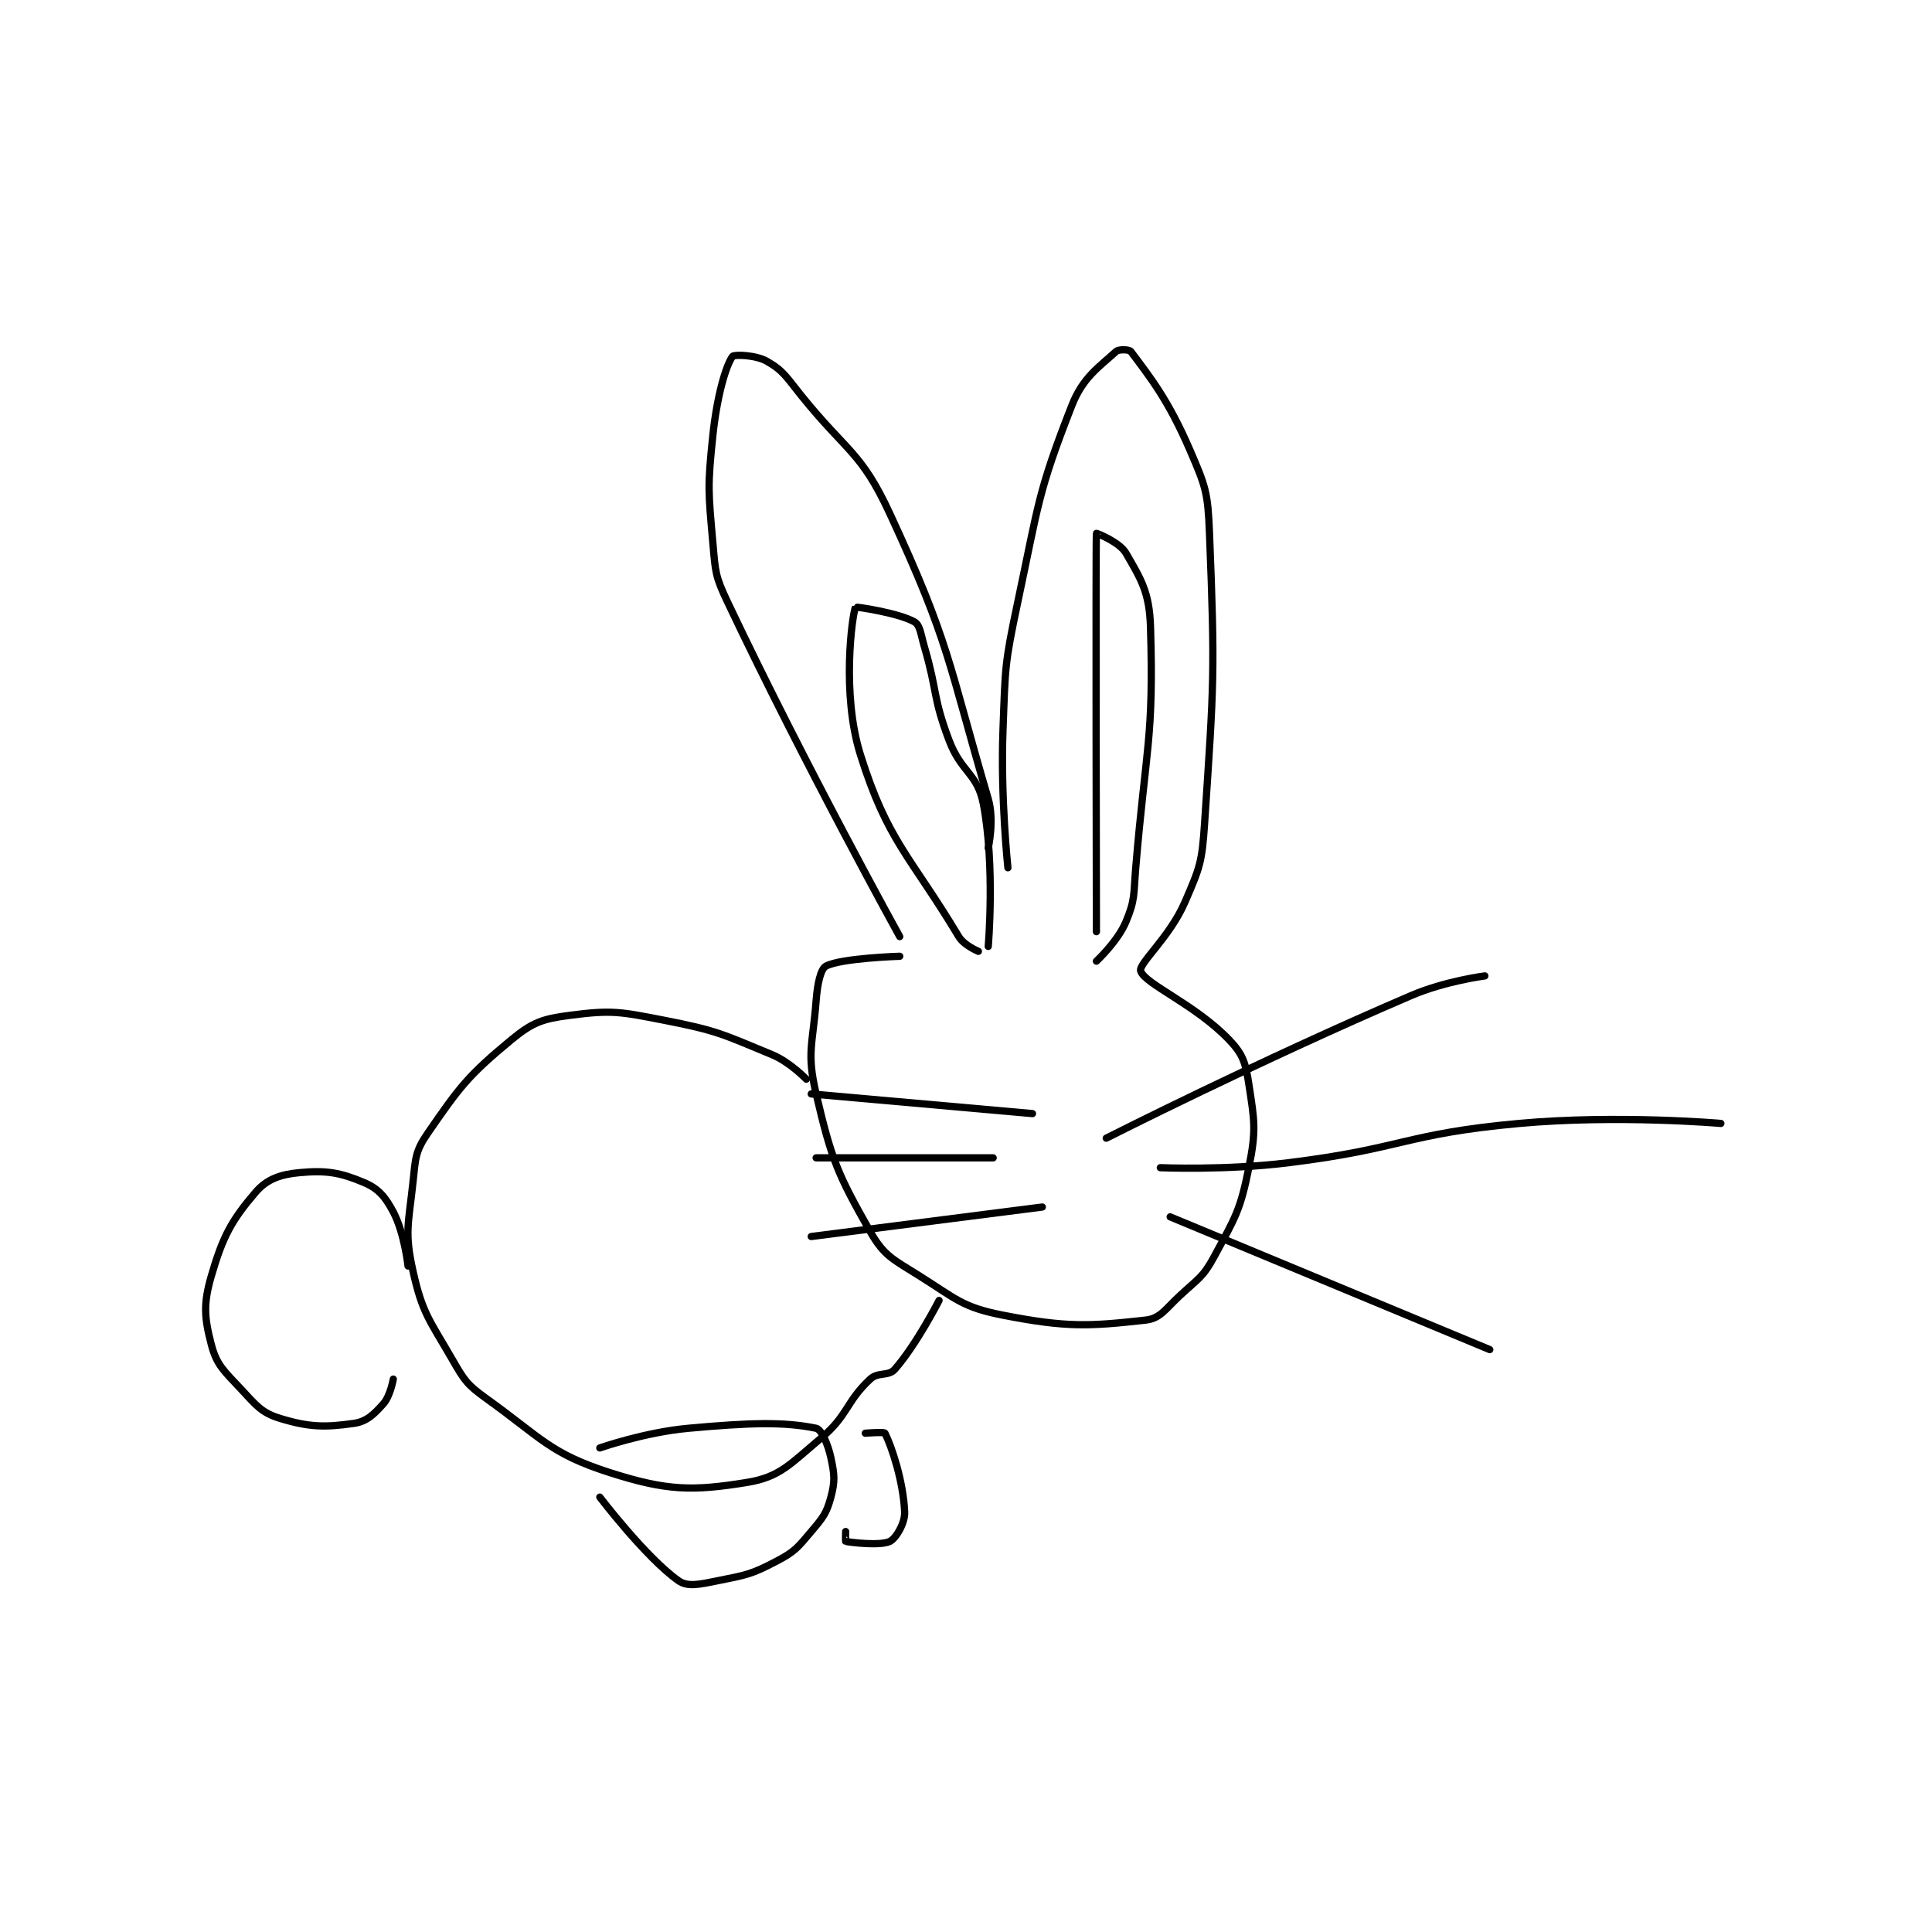 <?xml version="1.0" encoding="utf-8"?>
<!DOCTYPE svg PUBLIC "-//W3C//DTD SVG 1.1//EN" "http://www.w3.org/Graphics/SVG/1.1/DTD/svg11.dtd">
<svg viewBox="0 0 800 800" preserveAspectRatio="xMinYMin meet" xmlns="http://www.w3.org/2000/svg" version="1.1">
<g fill="none" stroke="black" stroke-linecap="round" stroke-linejoin="round" stroke-width="1.474">
<g transform="translate(87.52,145.537) scale(2.036) translate(-96,-80)">
<path id="0" d="M254 181 C254 181 255.281 175.354 254 171 C245.819 143.186 246.221 139.372 234 113 C228.124 100.321 225.316 100.552 216 89 C212.941 85.207 212.358 83.919 209 82 C206.688 80.679 202.3 80.591 202 81 C200.627 82.872 198.829 89.12 198 97 C196.889 107.557 197.065 108.408 198 119 C198.521 124.905 198.467 125.667 201 131 C216.968 164.617 236 199 236 199 "/>
<path id="1" d="M258 185 C258 185 256.489 170.805 257 157 C257.477 144.109 257.328 143.595 260 131 C264.246 110.982 264.102 108.591 271 91 C273.262 85.233 276.542 83.169 280 80 C280.544 79.502 282.69 79.587 283 80 C286.991 85.321 290.627 89.887 295 100 C298.252 107.519 298.672 108.695 299 117 C300.127 145.541 299.91 147.354 298 176 C297.474 183.889 297.066 184.924 294 192 C290.905 199.143 284.52 204.506 285 206 C285.855 208.661 296.099 212.785 303 220 C305.835 222.964 306.338 224.7 307 229 C308.17 236.603 308.525 238.373 307 246 C305.259 254.703 304.275 256.06 300 264 C297.689 268.293 296.771 268.498 293 272 C289.957 274.826 289 276.667 286 277 C274.53 278.274 269.943 278.532 257 276 C248.769 274.39 247.558 272.759 240 268 C234.627 264.617 232.826 263.979 230 259 C223.405 247.381 222.161 244.507 219 231 C217.036 222.606 218.301 221.084 219 212 C219.263 208.58 219.909 205.578 221 205 C224.07 203.375 236 203 236 203 "/>
<path id="2" d="M263 235 L218 231 "/>
<path id="3" d="M255 244 L219 244 "/>
<path id="4" d="M265 254 L218 260 "/>
<path id="5" d="M278 240 C278 240 309.049 224.265 340 211 C346.951 208.021 355 207 355 207 "/>
<path id="6" d="M289 246 C289 246 302.243 246.573 315 245 C338.434 242.111 338.666 239.121 362 237 C382.045 235.178 403 237 403 237 "/>
<path id="7" d="M291 256 L356 283 "/>
<path id="8" d="M217 228 C217 228 213.687 224.525 210 223 C199.879 218.812 198.892 218.125 188 216 C179.052 214.254 177.39 213.917 169 215 C163.378 215.725 161.332 216.415 157 220 C148.216 227.269 146.517 229.551 140 239 C137.44 242.712 137.524 244.111 137 249 C136.086 257.527 135.255 259.147 137 267 C138.917 275.629 140.322 276.892 145 285 C147.49 289.316 147.996 290.122 152 293 C163.236 301.075 164.905 304.121 177 308 C188.62 311.727 193.854 311.815 205 310 C211.632 308.92 213.75 306.25 220 301 C225.563 296.327 224.996 293.671 230 289 C231.621 287.487 233.7 288.486 235 287 C239.461 281.901 244 273 244 273 "/>
<path id="9" d="M136 266 C136 266 135.271 259.29 133 255 C131.345 251.873 129.954 250.244 127 249 C122.204 246.981 119.389 246.51 114 247 C110.064 247.358 107.309 248.306 105 251 C100.128 256.684 98.329 259.976 96 268 C94.337 273.727 94.565 276.5 96 282 C97.083 286.15 98.563 287.318 102 291 C105.17 294.396 106.202 295.844 110 297 C115.916 298.8 119.147 298.836 125 298 C127.589 297.63 129.073 296.168 131 294 C132.4 292.425 133 289 133 289 "/>
<path id="10" d="M175 303 C175 303 184.109 299.808 193 299 C205.588 297.856 212.472 297.649 219 299 C220.065 299.22 221.389 302.151 222 305 C222.735 308.431 222.869 309.741 222 313 C221.124 316.286 220.413 317.148 218 320 C215.229 323.275 214.689 324.059 211 326 C205.878 328.696 204.842 328.832 199 330 C195.349 330.73 192.891 331.34 191 330 C184.37 325.304 175 313 175 313 "/>
<path id="11" d="M229 300 C229 300 232.846 299.691 233 300 C234.389 302.779 236.716 309.753 237 316 C237.103 318.264 235.257 321.372 234 322 C232.115 322.942 226.072 322.238 225 322 C224.947 321.988 225 320 225 320 "/>
<path id="12" d="M276 198 C276 198 275.844 118.996 276 117 C276.007 116.913 280.703 118.76 282 121 C285.106 126.364 286.78 128.968 287 136 C287.709 158.692 286.024 160.717 284 185 C283.541 190.506 283.9 191.488 282 196 C280.311 200.011 276 204 276 204 "/>
<path id="13" d="M254 201 C254 201 255.412 184.661 253 172 C251.816 165.783 248.497 165.66 246 159 C242.663 150.102 243.729 149.356 241 140 C240.255 137.447 240.15 135.657 239 135 C235.751 133.144 227.043 131.893 227 132 C226.32 133.669 224.116 149.609 228 162 C233.543 179.686 238.16 182.6 248 199 C249.084 200.807 252 202 252 202 "/>
</g>
</g>
</svg>
